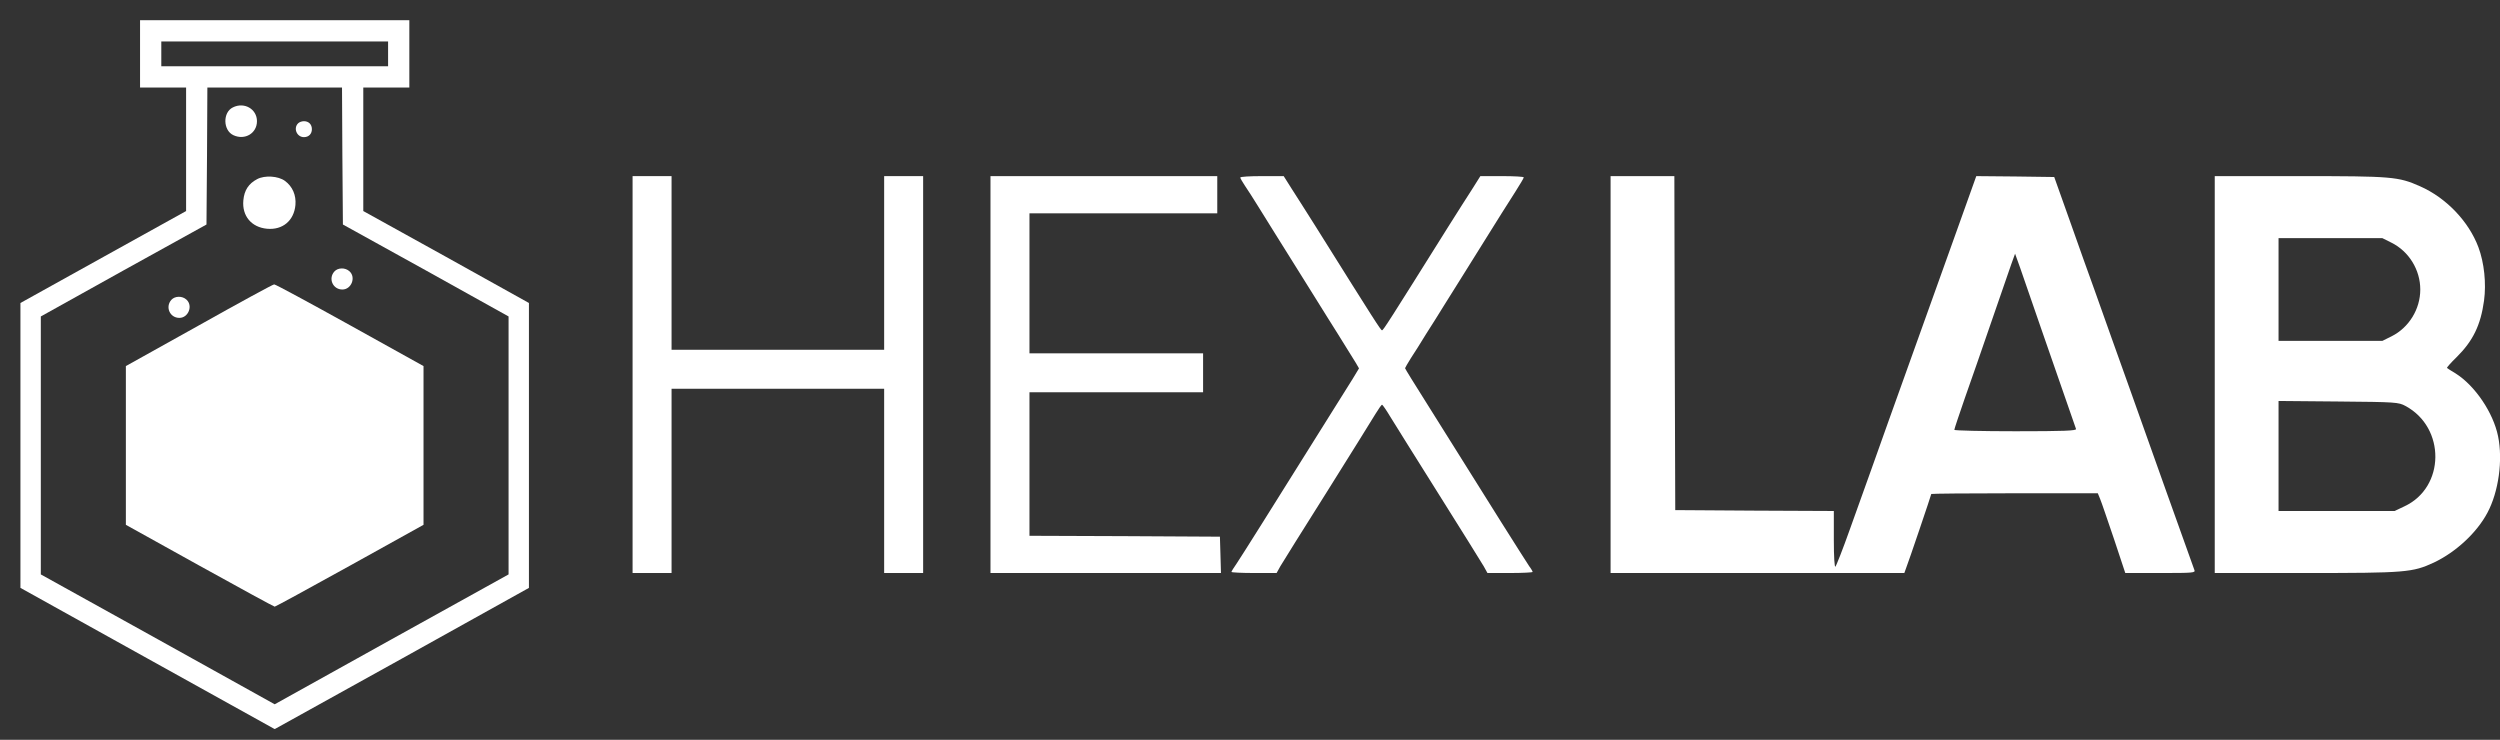<svg width="98" height="29" viewBox="0 0 98 29" fill="none" xmlns="http://www.w3.org/2000/svg">
<rect x="0" y="0" width="98" height="29" fill="#333333" stroke="none"/>
<g clip-path="url(#clip0_1812_1143)">
<path d="M5.49 2.112V3.432H6.392H7.295V5.849V8.273L4.052 10.072L0.801 11.877V17.461V23.045L5.788 25.816L10.768 28.581L15.755 25.816L20.734 23.045V17.461V11.877L17.491 10.072L14.241 8.273V5.849V3.432H15.143H16.046V2.112V0.793H10.768H5.49V2.112ZM15.213 2.112V2.598H10.768H6.323V2.112V1.626H10.768H15.213V2.112ZM13.421 6.113L13.442 8.801L16.692 10.599L19.936 12.405V17.461V22.517L15.352 25.059L10.768 27.608L6.184 25.059L1.6 22.517V17.461V12.405L4.844 10.599L8.094 8.801L8.115 6.113L8.129 3.432H10.768H13.407L13.421 6.113Z" fill="white"/>
<path d="M9.129 4.21C8.726 4.404 8.74 5.112 9.15 5.3C9.601 5.508 10.073 5.224 10.073 4.751C10.073 4.272 9.573 3.987 9.129 4.21Z" fill="white"/>
<path d="M11.685 4.835C11.49 5.029 11.636 5.376 11.914 5.376C12.101 5.376 12.226 5.251 12.226 5.064C12.226 4.876 12.101 4.751 11.914 4.751C11.83 4.751 11.733 4.786 11.685 4.835Z" fill="white"/>
<path d="M10.08 7.022C9.747 7.196 9.573 7.46 9.539 7.856C9.483 8.467 9.858 8.911 10.469 8.967C11.081 9.023 11.525 8.648 11.581 8.036C11.615 7.647 11.463 7.307 11.171 7.092C10.907 6.897 10.379 6.863 10.08 7.022Z" fill="white"/>
<path d="M13.109 10.641C12.858 10.918 13.046 11.349 13.421 11.349C13.775 11.349 13.963 10.87 13.699 10.634C13.532 10.481 13.248 10.488 13.109 10.641Z" fill="white"/>
<path d="M7.802 12.752L4.934 14.35V17.461V20.573L7.823 22.177C9.414 23.059 10.74 23.781 10.768 23.781C10.796 23.781 12.122 23.059 13.713 22.177L16.602 20.573V17.461V14.35L13.713 12.745C12.122 11.863 10.789 11.141 10.747 11.148C10.699 11.148 9.372 11.87 7.802 12.752Z" fill="white"/>
<path d="M6.719 11.752C6.469 12.03 6.656 12.461 7.031 12.461C7.386 12.461 7.573 11.982 7.309 11.745C7.143 11.592 6.858 11.6 6.719 11.752Z" fill="white"/>
<path d="M24.797 14.683V22.462H25.561H26.325V18.85V15.239H30.492H34.659V18.85V22.462H35.423H36.187V14.683V6.904H35.423H34.659V10.307V13.711H30.492H26.325V10.307V6.904H25.561H24.797V14.683Z" fill="white"/>
<path d="M38.827 14.683V22.462H43.341H47.862L47.842 21.753L47.821 21.038L44.091 21.017L40.355 21.003V18.19V15.377H43.758H47.161V14.614V13.85H43.758H40.355V11.106V8.363H44.036H47.717V7.634V6.904H43.272H38.827V14.683Z" fill="white"/>
<path d="M48.619 6.96C48.619 6.988 48.703 7.134 48.8 7.279C48.904 7.425 49.133 7.793 49.321 8.092C49.508 8.398 49.821 8.891 50.008 9.196C50.203 9.502 50.515 10.002 50.703 10.307C50.897 10.613 51.21 11.113 51.398 11.419C51.592 11.724 51.898 12.217 52.078 12.509C52.266 12.808 52.613 13.357 52.842 13.732C53.078 14.107 53.273 14.426 53.273 14.44C53.273 14.454 52.891 15.072 52.425 15.808C51.967 16.544 51.439 17.385 51.259 17.669C50.057 19.593 48.64 21.851 48.474 22.094C48.362 22.253 48.272 22.399 48.272 22.42C48.272 22.441 48.668 22.462 49.161 22.462H50.043L50.189 22.198C50.272 22.059 51.092 20.739 52.023 19.267C52.946 17.794 53.8 16.426 53.919 16.225C54.037 16.03 54.155 15.864 54.176 15.864C54.196 15.864 54.342 16.072 54.495 16.329C54.655 16.593 55.509 17.954 56.398 19.371C57.287 20.781 58.079 22.059 58.162 22.198L58.308 22.462H59.197C59.683 22.462 60.079 22.441 60.079 22.42C60.079 22.399 60.023 22.295 59.947 22.198C59.836 22.038 58.086 19.267 57.093 17.669C56.912 17.385 56.391 16.544 55.926 15.808C55.461 15.072 55.078 14.454 55.078 14.433C55.078 14.419 55.183 14.239 55.308 14.037C55.44 13.843 55.703 13.419 55.898 13.1C56.099 12.787 56.419 12.28 56.606 11.974C56.801 11.669 57.113 11.162 57.315 10.842C57.509 10.53 57.822 10.03 58.009 9.731C58.732 8.571 59.072 8.029 59.398 7.522C59.579 7.238 59.732 6.981 59.732 6.953C59.732 6.925 59.35 6.904 58.885 6.904H58.03L57.711 7.411C57.53 7.682 57.12 8.342 56.787 8.863C54.412 12.655 54.224 12.947 54.176 12.947C54.127 12.947 53.939 12.655 51.564 8.863C51.231 8.342 50.821 7.682 50.641 7.411L50.321 6.904H49.474C49.001 6.904 48.619 6.925 48.619 6.96Z" fill="white"/>
<path d="M63.135 14.683V22.462H68.893H74.65L74.72 22.267C74.81 22.045 75.706 19.399 75.706 19.364C75.706 19.35 77.171 19.336 78.97 19.336H82.234L82.325 19.559C82.38 19.684 82.616 20.392 82.866 21.121L83.311 22.462H84.693C85.978 22.462 86.068 22.455 86.02 22.344C85.992 22.274 85.492 20.857 84.894 19.197C84.304 17.538 83.665 15.746 83.478 15.218C83.29 14.697 82.984 13.829 82.79 13.294C82.603 12.759 82.29 11.891 82.103 11.363C81.915 10.842 81.477 9.627 81.144 8.675L80.526 6.939L78.998 6.918L77.47 6.904L76.72 9.002C76.011 10.981 74.803 14.35 74.032 16.503C73.845 17.03 73.539 17.892 73.352 18.413C73.164 18.94 72.782 19.996 72.511 20.76C72.24 21.524 71.983 22.177 71.948 22.212C71.914 22.253 71.886 21.843 71.886 21.156V20.031L68.781 20.017L65.67 19.996L65.649 13.447L65.635 6.904H64.385H63.135V14.683ZM80.012 12.877C80.658 14.745 81.325 16.662 81.38 16.815C81.408 16.885 80.908 16.905 79.012 16.905C77.692 16.905 76.609 16.878 76.609 16.85C76.609 16.815 76.796 16.26 77.019 15.614C77.248 14.968 77.72 13.613 78.067 12.599C78.415 11.585 78.769 10.578 78.845 10.349L78.991 9.946L79.186 10.488C79.29 10.794 79.665 11.863 80.012 12.877Z" fill="white"/>
<path d="M86.818 14.683V22.462H90.388C94.305 22.462 94.569 22.441 95.409 22.052C96.271 21.642 97.09 20.885 97.507 20.1C97.945 19.281 98.118 18.038 97.924 17.1C97.736 16.176 97.021 15.12 96.264 14.641C96.09 14.537 95.937 14.44 95.924 14.426C95.903 14.412 96.069 14.225 96.291 14.009C96.944 13.363 97.243 12.745 97.375 11.78C97.465 11.106 97.382 10.3 97.153 9.689C96.771 8.675 95.889 7.752 94.861 7.3C94.013 6.925 93.77 6.904 90.159 6.904H86.818V14.683ZM93.75 9.516C94.43 9.856 94.875 10.578 94.875 11.349C94.875 12.12 94.43 12.842 93.75 13.183L93.388 13.363H91.353H89.319V11.349V9.335H91.353H93.388L93.75 9.516ZM94.291 15.912C95.875 16.76 95.854 19.107 94.25 19.85L93.868 20.031H91.597H89.319V17.878V15.718L91.666 15.739C93.923 15.759 94.02 15.767 94.291 15.912Z" fill="white"/>
</g>
<defs>
<clipPath id="clip0_1812_1143">
<rect width="97.233" height="27.781" fill="white" transform="translate(0.767 0.792)"/>
</clipPath>
</defs>
</svg>
